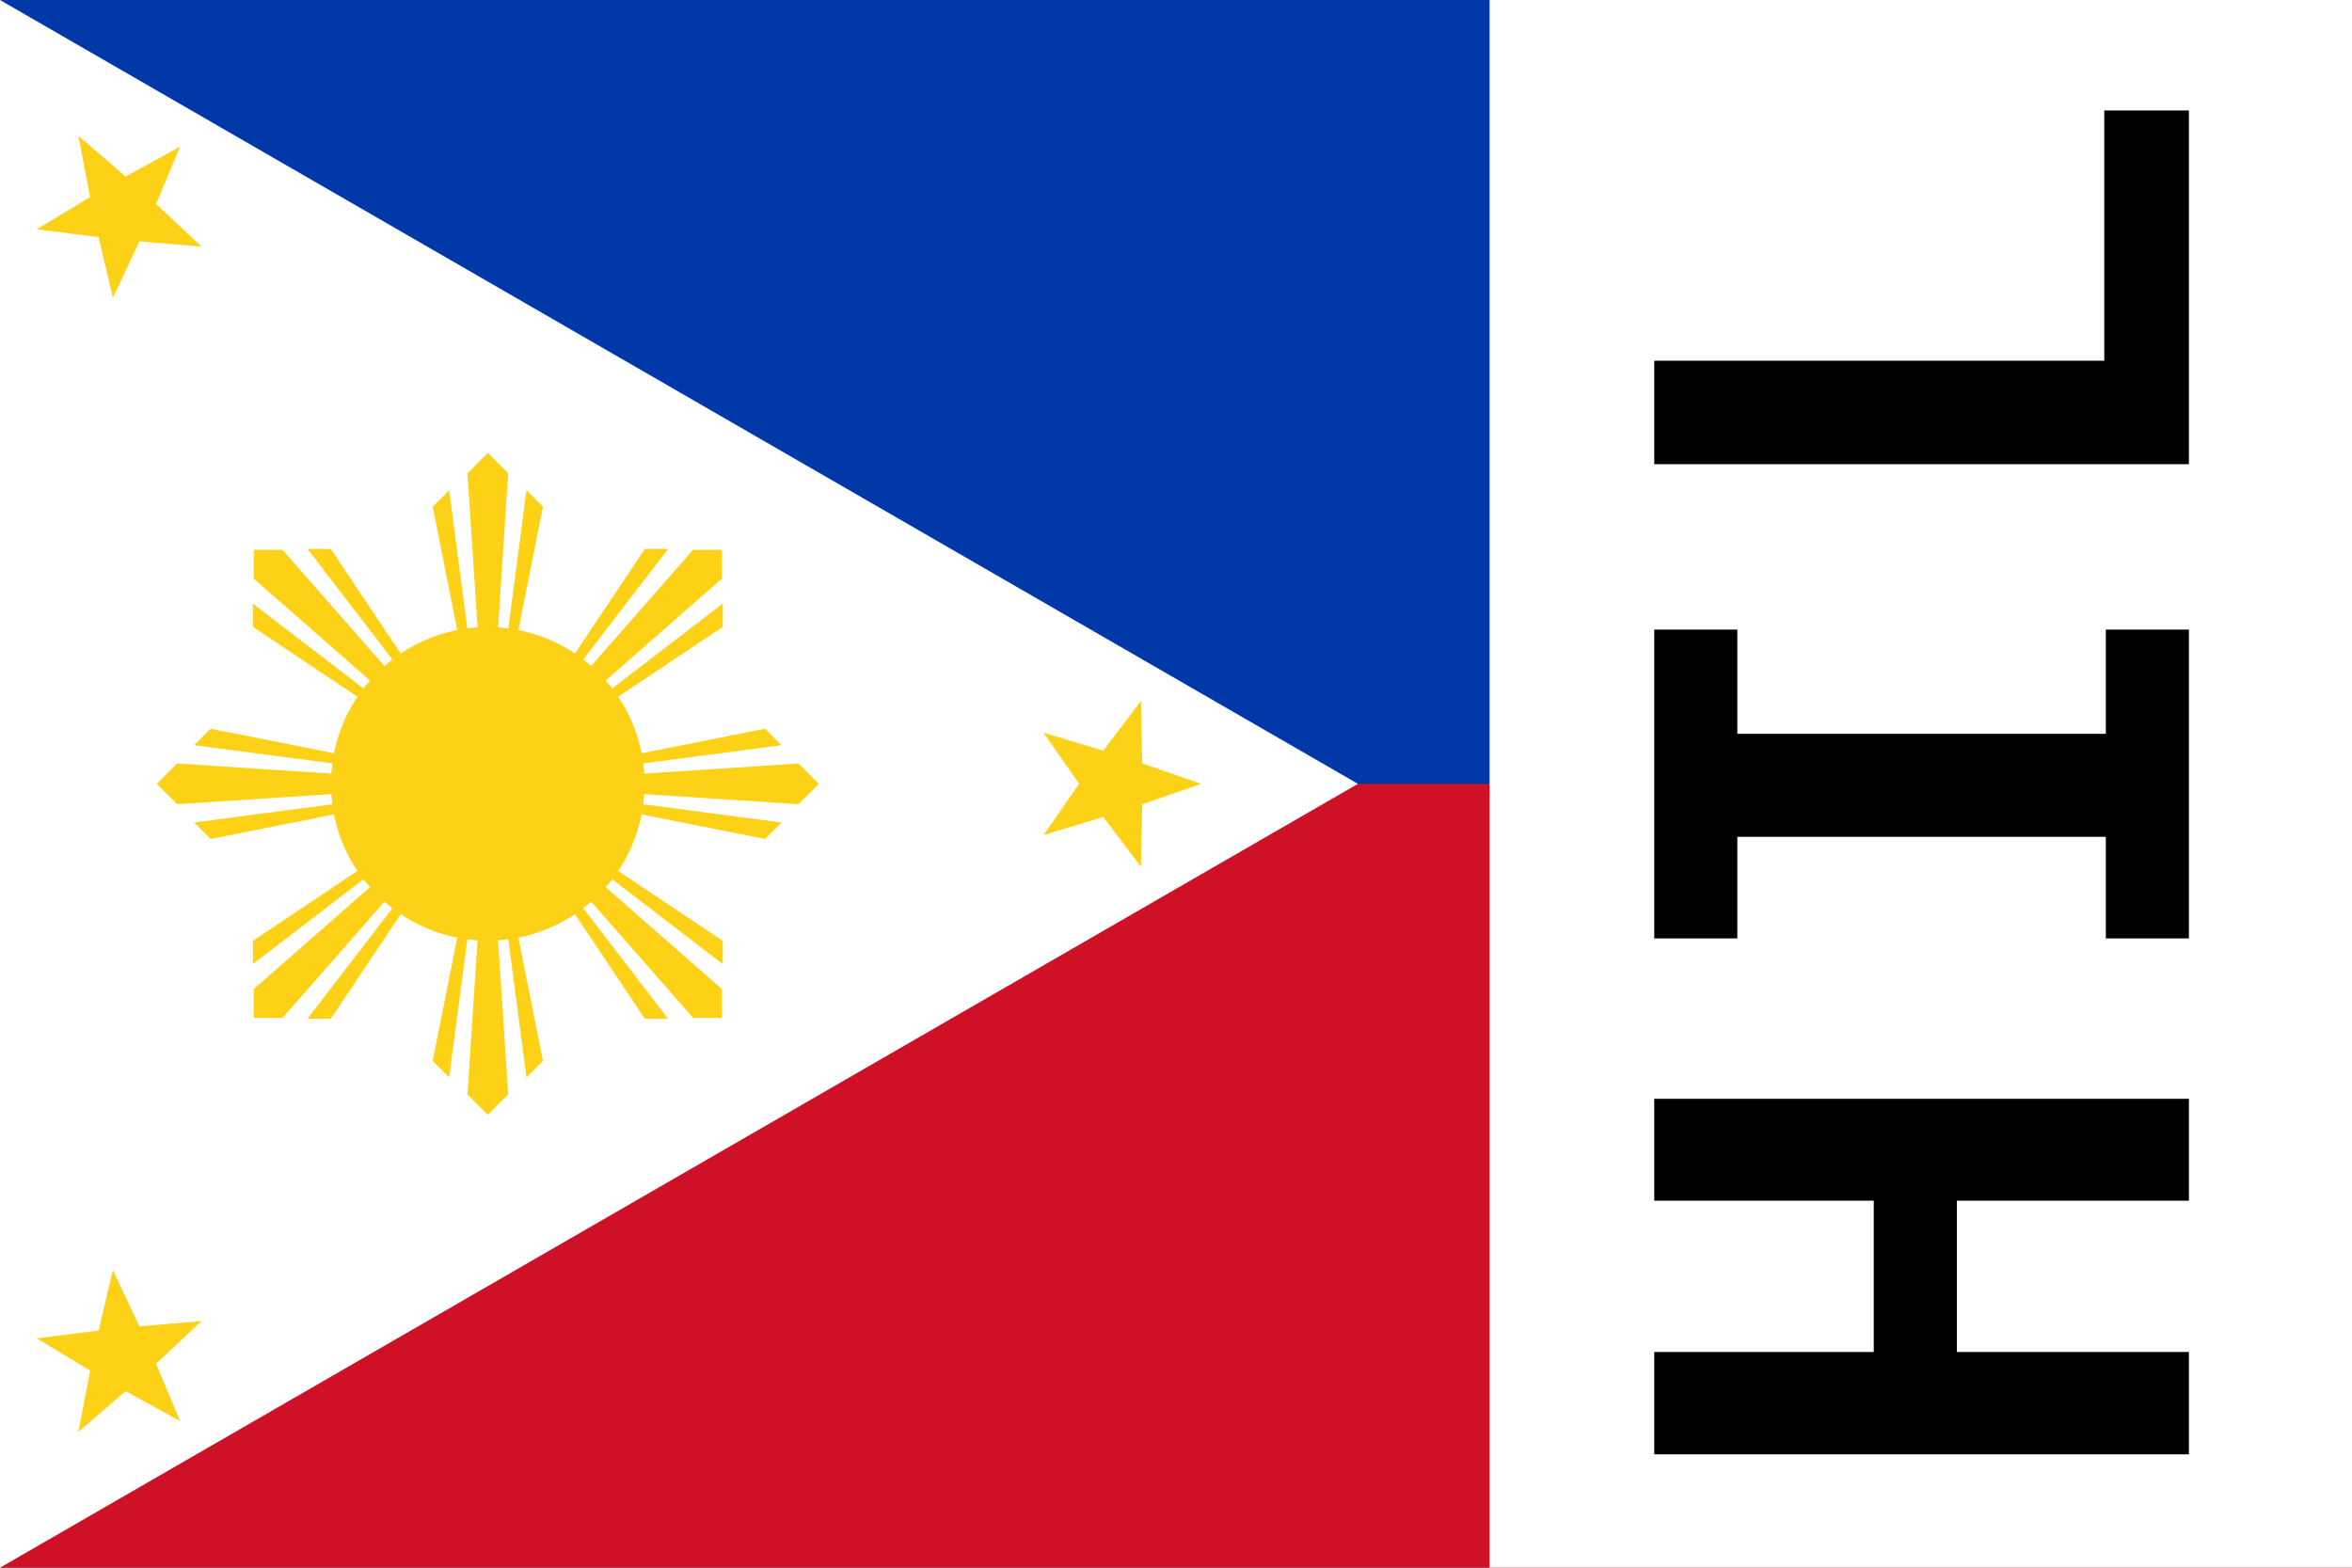 <svg width="30" height="20" xmlns="http://www.w3.org/2000/svg"><rect width="100%" height="100%" fill="#808080" stroke="none"/><symbol id="tgl" width="30" height="20" fill="#fcd116" viewBox="-28 -45 135 90"><path d="m-28-45h180V0L0 44z" fill="#0038a8"/><path d="m0 0h152v45H-28z" fill="#ce1126"/><path d="m49.942 0L-28 45v-90z" fill="#fff"/><circle r="9"/><g id="c"><g id="b"><path id="a" d="m0 0-3.164-15.909.945-.946zl-1.169-17.831L0-19l1.169 1.169zl2.219-16.855.945.946z"/><use transform="scale(-1)" href="#a"/></g><use transform="rotate(90)" href="#b"/></g><use transform="rotate(45)" href="#c"/><path id="d" d="m40.942 0-3.382 1.176-.073 3.579-2.163-2.853-3.427 1.037 2.045-2.939-2.045-2.939 3.427 1.037 2.163-2.853.073 3.579z"/><use transform="rotate(120,-2.019,0)" href="#d"/><use transform="rotate(240,-2.019,0)" href="#d"/></symbol><use href="#tgl"/><path d="M19 0h11v20H19z" fill="#fff"/><path transform="matrix(0 -.2.2 0 0 0)" d="m-70.09 139.6v-34.1h-6.5v14h-9.65v-14h-6.53v34.1h6.53v-14.8h9.65v14.8zm10.23-34.1v5.3h6.48v23.5h-6.48v5.3h19.7v-5.3h-6.65v-23.5h6.65v-5.3zm36.85 28.7v-28.7h-6.6v34.1h22.564v-5.4z"/></svg>
